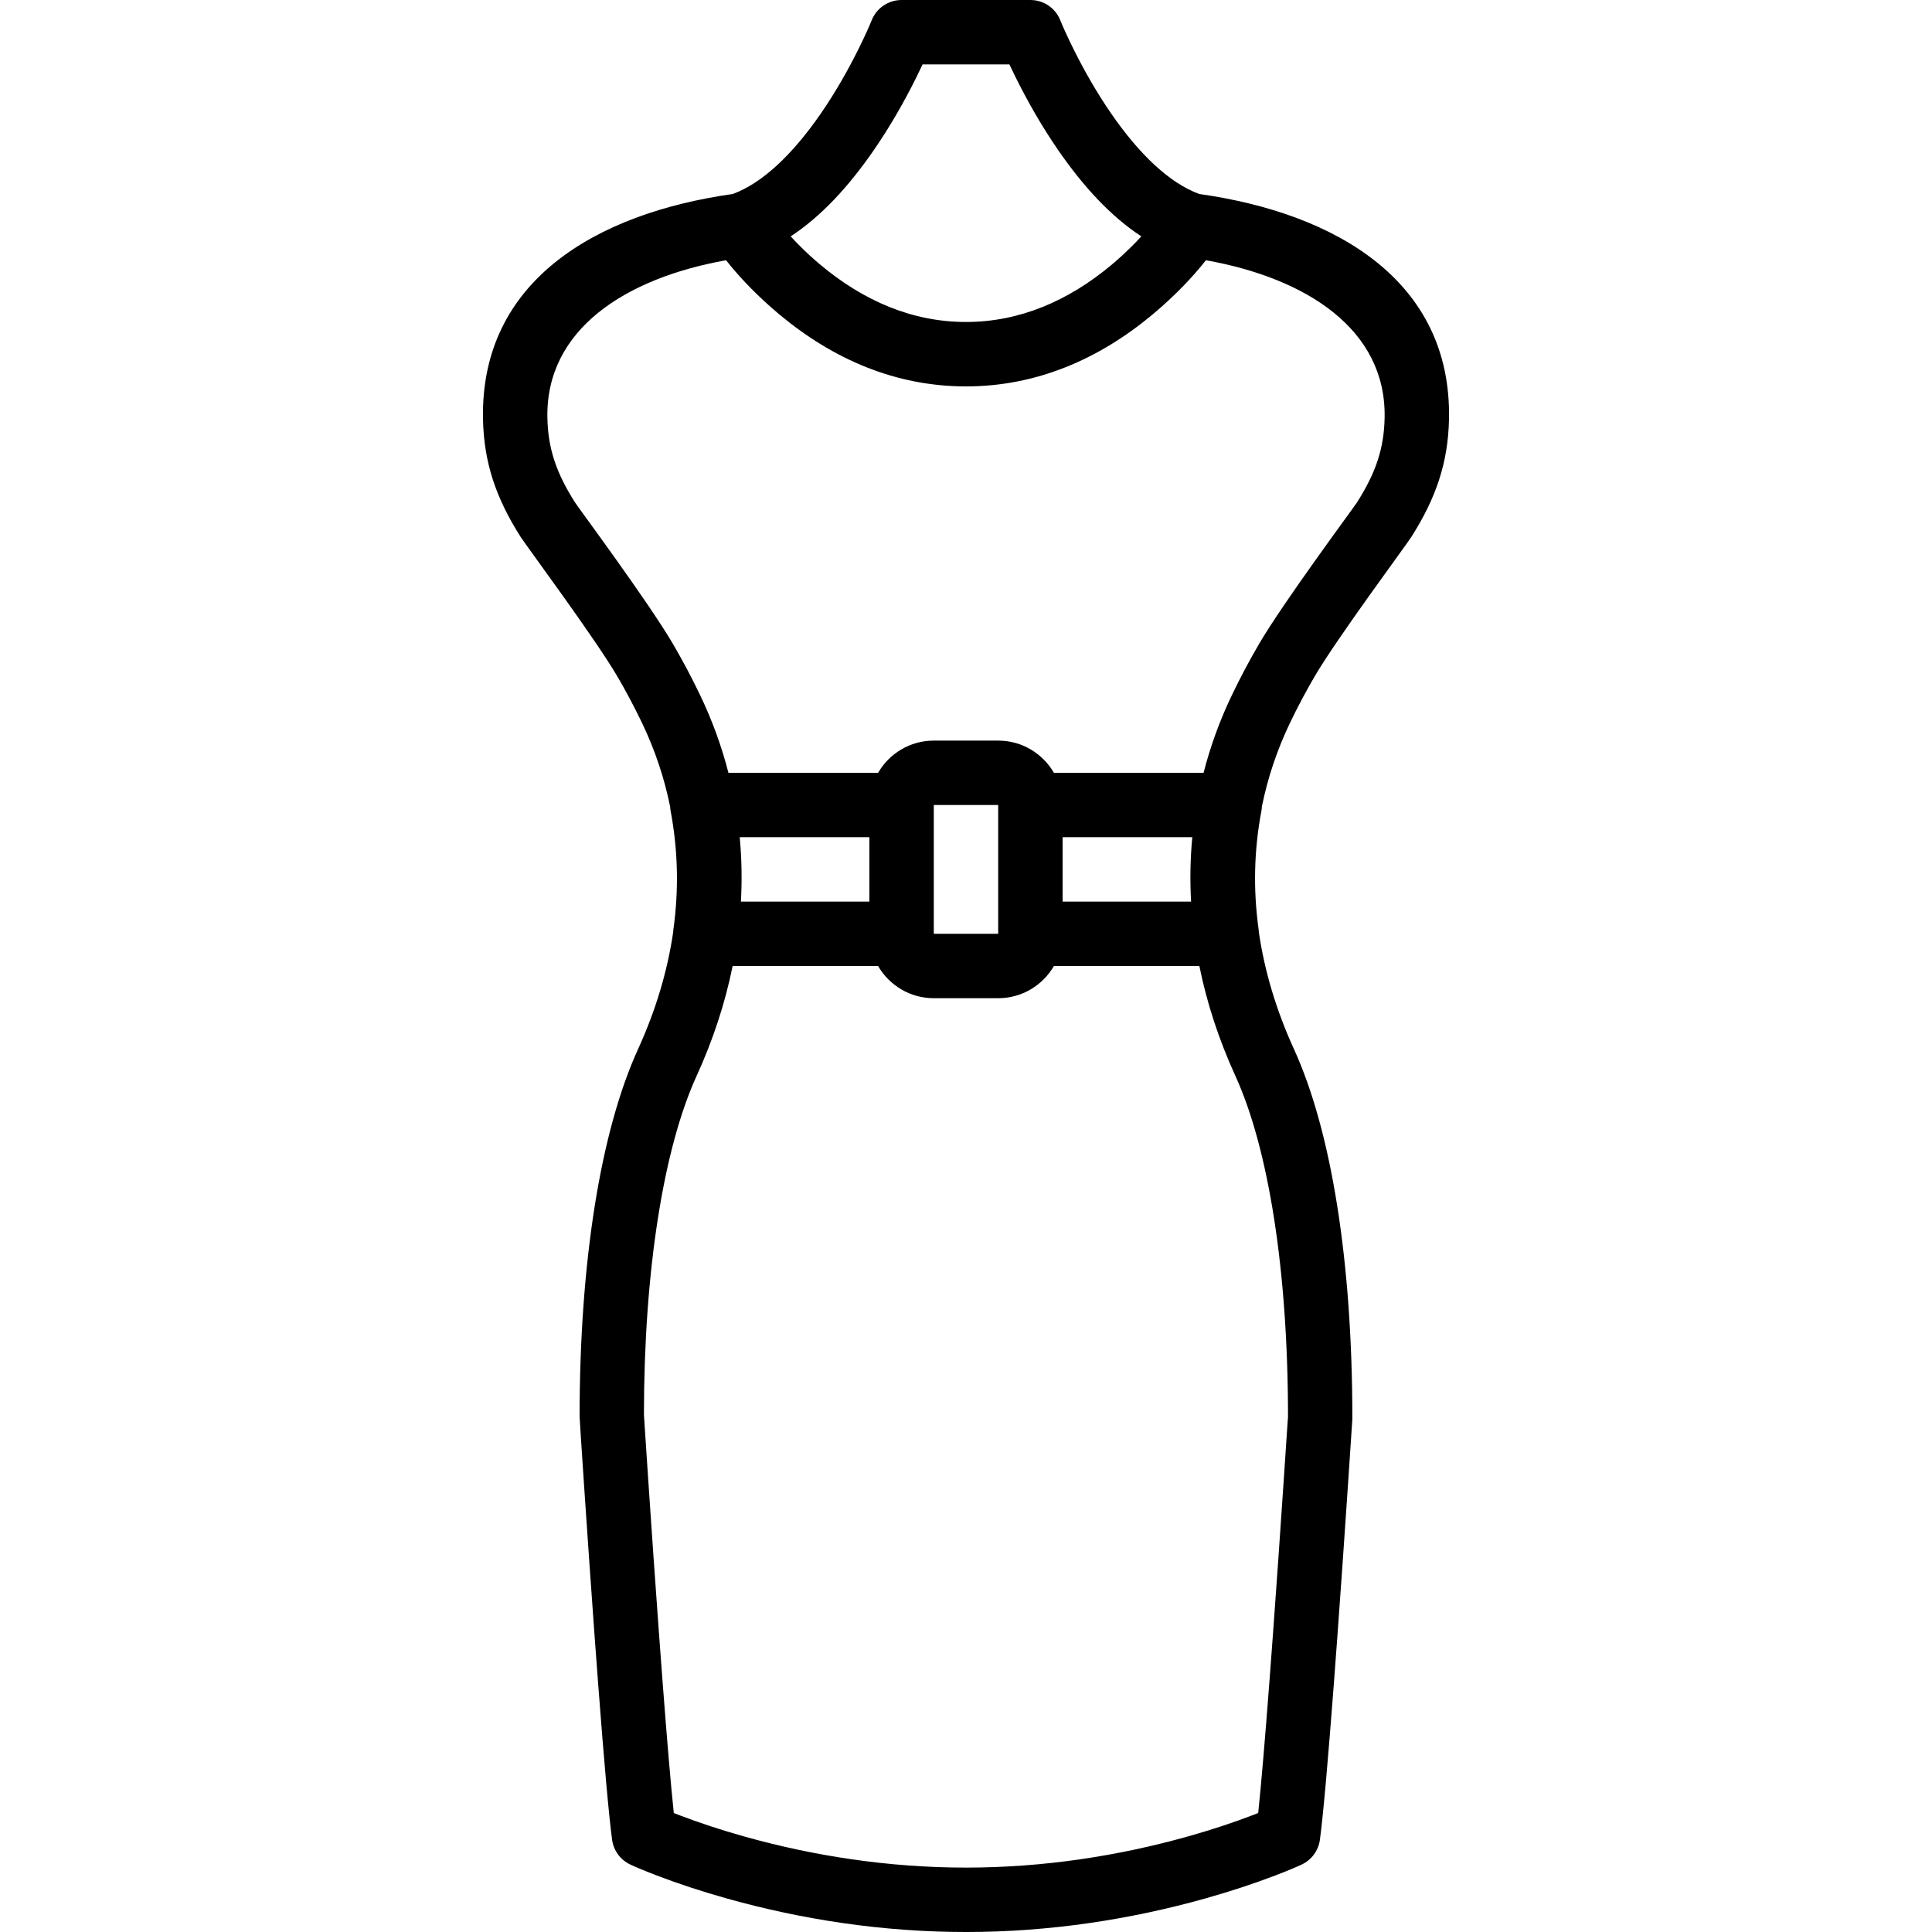 <?xml version="1.0" encoding="iso-8859-1"?>
<!-- Generator: Adobe Illustrator 19.0.0, SVG Export Plug-In . SVG Version: 6.00 Build 0)  -->
<svg xmlns="http://www.w3.org/2000/svg" xmlns:xlink="http://www.w3.org/1999/xlink" version="1.1" id="Layer_1" x="0px" y="0px" viewBox="0 0 511.996 511.996" style="enable-background:new 0 0 511.996 511.996;" xml:space="preserve">
<g transform="translate(-1 -1)">
	<g>
		<path d="M335.408,214.753c1.533-7.572,4.002-14.989,7.442-22.165c2.072-4.32,4.254-8.418,6.573-12.384    c5.853-10.007,24.204-34.718,25.584-36.889c6.515-10.25,9.753-19.65,9.989-31.213c0.749-36.597-29.877-54.563-66.177-59.692    C311.024,49.569,302.988,42,295.43,31.03c-3.718-5.397-7.06-11.227-9.955-17.06c-1.73-3.485-2.91-6.16-3.488-7.606    C280.691,3.124,277.553,1,274.064,1H239.93c-3.489,0-6.627,2.124-7.923,5.364c-0.578,1.446-1.759,4.121-3.488,7.606    c-2.895,5.833-6.237,11.663-9.955,17.06c-7.558,10.971-15.595,18.54-23.39,21.382c-36.299,5.13-66.923,23.095-66.174,59.692    c0.235,11.562,3.473,20.962,9.989,31.212c1.38,2.172,19.732,26.882,25.584,36.889c2.32,3.966,4.502,8.064,6.574,12.385    c3.441,7.179,5.911,14.6,7.444,22.175c0.02,0.381,0.058,0.765,0.131,1.152c1.955,10.355,2.199,20.874,0.736,31.372    c-0.036,0.255-0.051,0.507-0.063,0.759c-1.514,10.336-4.626,20.732-9.313,30.995c-9.893,21.684-15.483,56.249-15.483,97.42    c0.076,1.45,0.185,3.134,0.34,5.492c0.258,3.928,0.549,8.304,0.866,13.017c0.906,13.467,1.844,26.934,2.761,39.507    c0.333,4.556,0.657,8.92,0.973,13.066c1.534,20.163,2.78,34.33,3.668,40.981c0.385,2.883,2.212,5.37,4.846,6.601    c1.322,0.618,3.699,1.631,7.037,2.907c5.471,2.091,11.715,4.173,18.64,6.113c19.749,5.531,41.083,8.85,63.269,8.85    s43.52-3.318,63.269-8.85c6.925-1.94,13.168-4.022,18.64-6.113c3.338-1.275,5.714-2.289,7.037-2.907    c2.636-1.231,4.463-3.721,4.847-6.605c0.888-6.664,2.135-20.88,3.674-41.111c0.312-4.106,0.634-8.425,0.963-12.933    c0.918-12.573,1.856-26.04,2.764-39.507c0.318-4.713,0.609-9.089,0.867-13.017c0.155-2.358,0.265-4.041,0.323-4.943    c0.018-41.721-5.572-76.287-15.464-97.967c-4.682-10.25-7.792-20.633-9.308-30.956c-0.012-0.265-0.029-0.532-0.067-0.8    c-1.466-10.517-1.224-21.033,0.734-31.366C335.35,215.53,335.388,215.14,335.408,214.753z M232.618,40.712    c4.22-6.126,7.956-12.642,11.188-19.154c0.622-1.253,1.184-2.421,1.686-3.491h23.01c0.501,1.069,1.064,2.237,1.686,3.491    c3.232,6.513,6.968,13.029,11.188,19.154c6.779,9.841,14.093,17.703,22.082,22.929c-0.692,0.754-1.402,1.506-2.14,2.251    c-0.127,0.128-0.26,0.255-0.388,0.383c-0.702,0.7-1.424,1.394-2.166,2.082c-0.183,0.17-0.365,0.34-0.551,0.509    c-0.88,0.802-1.78,1.597-2.714,2.375c-11.373,9.483-24.266,15.087-38.501,15.087s-27.128-5.604-38.501-15.087    c-0.944-0.787-1.855-1.591-2.745-2.402c-0.161-0.147-0.319-0.295-0.478-0.442c-0.778-0.721-1.536-1.448-2.27-2.182    c-0.099-0.099-0.201-0.197-0.3-0.296c-0.748-0.755-1.466-1.517-2.167-2.28C218.526,58.414,225.84,50.552,232.618,40.712z     M153.391,134.16c-4.941-7.774-7.162-14.22-7.329-22.404c-0.48-23.456,20.678-37.03,47.353-41.79l0,0    c2.936,3.731,6.909,8.054,11.897,12.451c0.028,0.024,0.055,0.049,0.083,0.073c0.706,0.621,1.424,1.242,2.17,1.864    c14.211,11.85,30.768,19.046,49.431,19.046s35.22-7.196,49.431-19.046c0.726-0.605,1.425-1.21,2.113-1.814    c0.071-0.062,0.141-0.124,0.211-0.186c1.37-1.21,2.664-2.413,3.879-3.6c0.044-0.043,0.087-0.086,0.131-0.129    c0.587-0.575,1.157-1.147,1.707-1.713c0.021-0.022,0.043-0.044,0.065-0.066c0.581-0.599,1.142-1.192,1.682-1.777    c0.005-0.005,0.009-0.01,0.014-0.015c0.52-0.564,1.018-1.119,1.5-1.668c0.039-0.044,0.079-0.089,0.118-0.133    c0.968-1.108,1.858-2.18,2.67-3.208c0.02-0.026,0.043-0.053,0.063-0.078c26.675,4.76,47.833,18.334,47.353,41.789    c-0.167,8.185-2.387,14.632-7.329,22.405c-0.867,1.363-19.475,26.42-25.913,37.428c-2.552,4.364-4.954,8.874-7.231,13.622    c-3.215,6.706-5.708,13.588-7.507,20.59h-39.659c-2.953-5.096-8.452-8.533-14.764-8.533h-17.067    c-6.311,0-11.811,3.438-14.764,8.533h-39.657c-1.799-7.001-4.292-13.884-7.507-20.589c-2.277-4.749-4.679-9.259-7.231-13.623    C172.866,160.58,154.258,135.523,153.391,134.16z M316.648,239.933h-34.051v-17.067h34.372    C316.432,228.517,316.329,234.215,316.648,239.933z M265.529,248.467h-17.065v-34.133h17.065V248.467z M197.027,222.867h34.368    v17.067h-34.046C197.667,234.215,197.564,228.517,197.027,222.867z M342.027,380.835c-0.258,3.919-0.548,8.286-0.865,12.99    c-0.905,13.437-1.841,26.874-2.757,39.411c-0.328,4.491-0.648,8.793-0.959,12.882c-1.201,15.79-2.227,27.913-3.013,35.346    c-0.503,0.198-1.042,0.408-1.618,0.628c-4.997,1.909-10.747,3.827-17.151,5.621c-18.334,5.135-38.15,8.217-58.666,8.217    c-20.516,0-40.332-3.082-58.666-8.217c-6.404-1.794-12.154-3.711-17.151-5.621c-0.576-0.22-1.116-0.43-1.62-0.628    c-0.786-7.411-1.809-19.487-3.005-35.213c-0.314-4.128-0.637-8.474-0.969-13.014c-0.915-12.537-1.85-25.974-2.755-39.411    c-0.317-4.703-0.607-9.071-0.864-12.99c-0.154-2.351-0.264-4.03-0.321-4.922c0.018-38.388,5.238-70.669,13.959-89.784    c4.384-9.599,7.573-19.354,9.547-29.129H233.7c2.953,5.096,8.452,8.533,14.764,8.533h17.067c6.311,0,11.811-3.438,14.764-8.533    h38.549c1.974,9.776,5.163,19.532,9.548,29.132c8.72,19.112,13.94,51.393,13.94,90.33    C342.291,376.805,342.182,378.484,342.027,380.835z"/>
	</g>
</g>
<g>
</g>
<g>
</g>
<g>
</g>
<g>
</g>
<g>
</g>
<g>
</g>
<g>
</g>
<g>
</g>
<g>
</g>
<g>
</g>
<g>
</g>
<g>
</g>
<g>
</g>
<g>
</g>
<g>
</g>
</svg>
